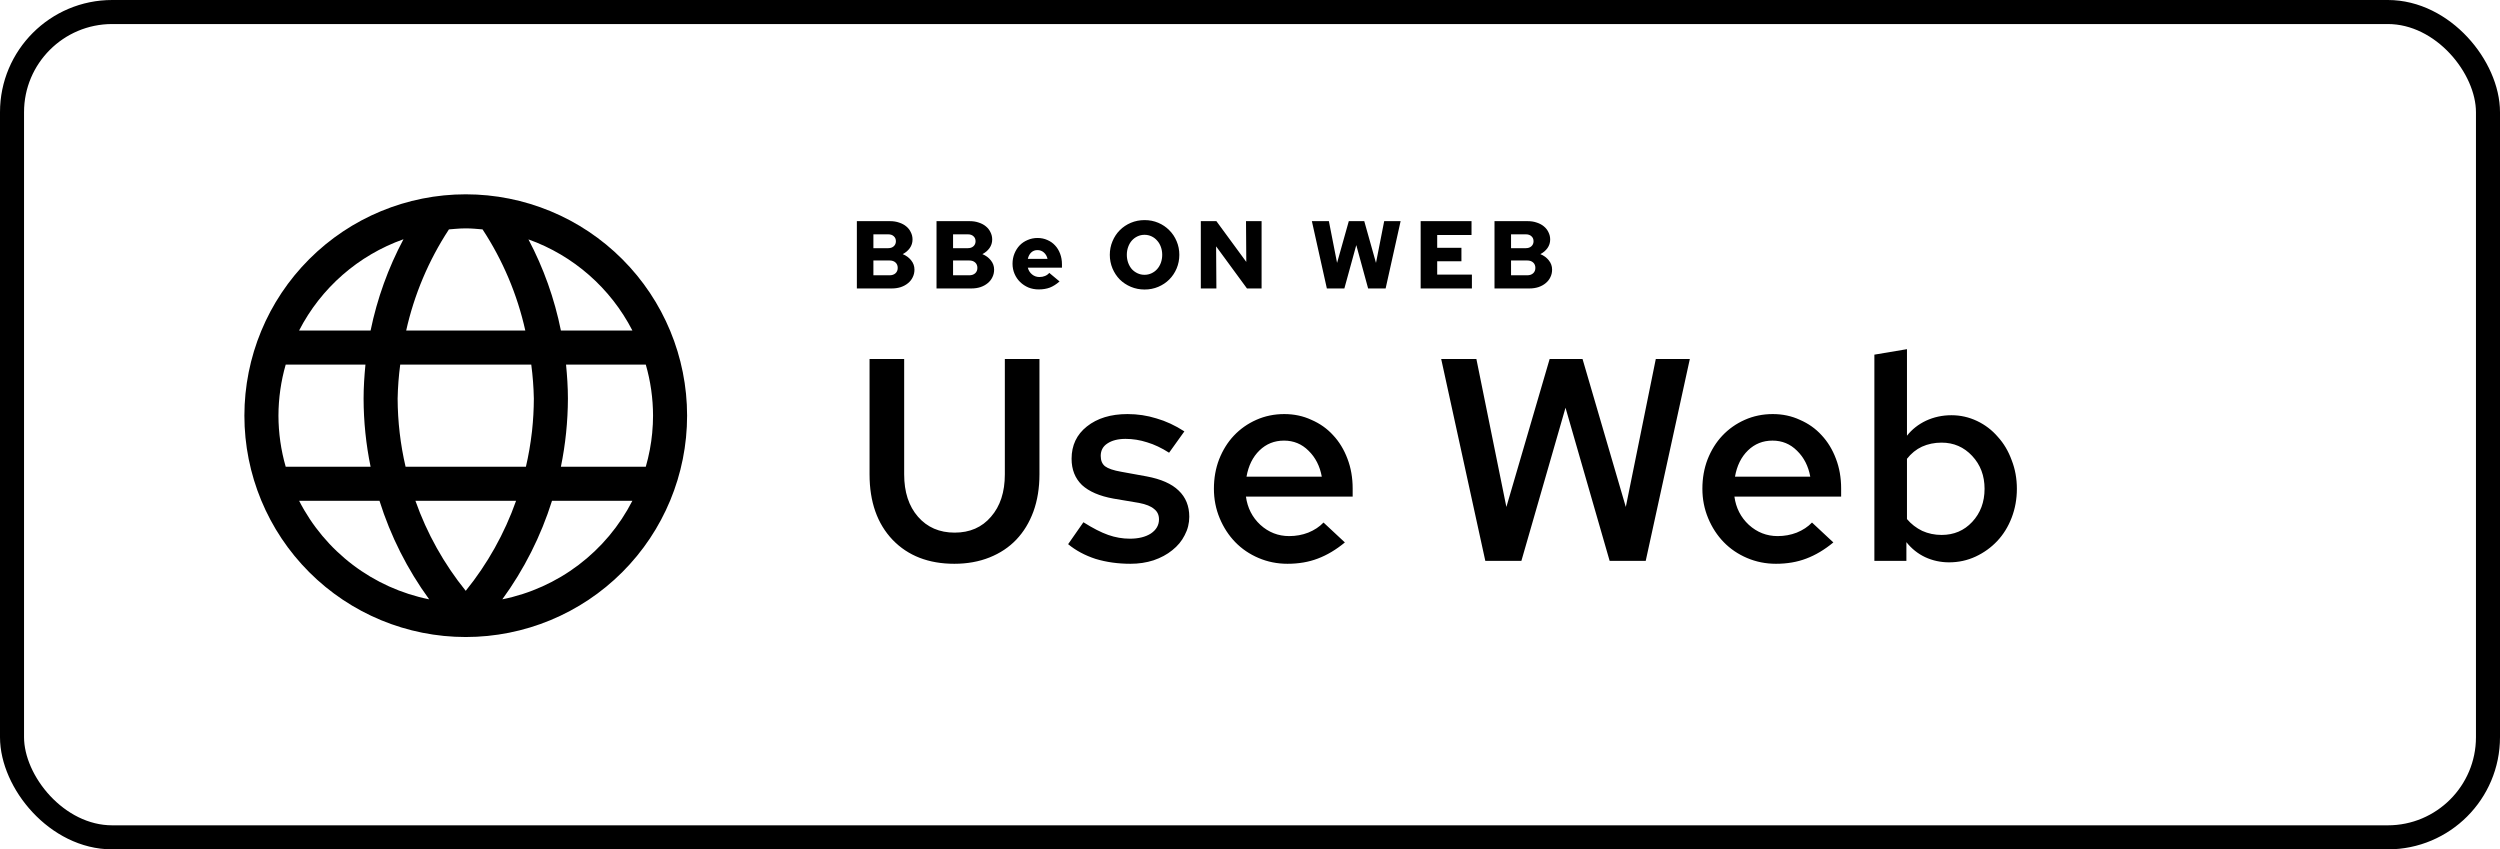 <svg width="156" height="53" viewBox="0 0 156 53" fill="none" xmlns="http://www.w3.org/2000/svg">
<rect x="0.75" y="0.75" width="154.5" height="51.5" rx="6.25" stroke="black" stroke-width="1.5"/>
<path d="M64.862 29.6C64.862 30.452 64.736 31.226 64.484 31.922C64.232 32.606 63.878 33.188 63.422 33.668C62.966 34.148 62.408 34.52 61.748 34.784C61.088 35.048 60.356 35.18 59.552 35.18C57.944 35.18 56.66 34.682 55.7 33.686C54.74 32.678 54.26 31.316 54.26 29.6V22.4H56.42V29.6C56.42 30.704 56.708 31.586 57.284 32.246C57.86 32.906 58.622 33.236 59.57 33.236C60.518 33.236 61.274 32.906 61.838 32.246C62.414 31.586 62.702 30.704 62.702 29.6V22.4H64.862V29.6ZM66.651 33.956L67.605 32.588C68.193 32.96 68.709 33.224 69.153 33.38C69.597 33.536 70.047 33.614 70.503 33.614C71.043 33.614 71.481 33.506 71.817 33.29C72.153 33.062 72.321 32.768 72.321 32.408C72.321 32.132 72.219 31.916 72.015 31.76C71.823 31.592 71.511 31.466 71.079 31.382L69.477 31.112C68.613 30.956 67.959 30.674 67.515 30.266C67.083 29.846 66.867 29.3 66.867 28.628C66.867 27.788 67.185 27.116 67.821 26.612C68.469 26.096 69.315 25.838 70.359 25.838C70.983 25.838 71.583 25.928 72.159 26.108C72.747 26.276 73.329 26.546 73.905 26.918L72.951 28.25C72.483 27.95 72.027 27.734 71.583 27.602C71.139 27.458 70.689 27.386 70.233 27.386C69.765 27.386 69.387 27.482 69.099 27.674C68.823 27.854 68.685 28.112 68.685 28.448C68.685 28.736 68.775 28.952 68.955 29.096C69.147 29.24 69.483 29.354 69.963 29.438L71.547 29.726C72.447 29.894 73.113 30.188 73.545 30.608C73.989 31.028 74.211 31.574 74.211 32.246C74.211 32.654 74.115 33.038 73.923 33.398C73.743 33.758 73.485 34.07 73.149 34.334C72.825 34.598 72.435 34.808 71.979 34.964C71.535 35.108 71.055 35.18 70.539 35.18C69.759 35.18 69.033 35.078 68.361 34.874C67.701 34.658 67.131 34.352 66.651 33.956ZM83.92 33.848C83.368 34.304 82.804 34.64 82.228 34.856C81.664 35.072 81.034 35.18 80.338 35.18C79.702 35.18 79.102 35.06 78.538 34.82C77.974 34.58 77.488 34.25 77.08 33.83C76.672 33.41 76.348 32.912 76.108 32.336C75.868 31.76 75.748 31.148 75.748 30.5C75.748 29.84 75.856 29.228 76.072 28.664C76.3 28.088 76.606 27.596 76.99 27.188C77.386 26.768 77.854 26.438 78.394 26.198C78.934 25.958 79.516 25.838 80.14 25.838C80.752 25.838 81.316 25.958 81.832 26.198C82.36 26.426 82.81 26.744 83.182 27.152C83.566 27.56 83.866 28.052 84.082 28.628C84.298 29.192 84.406 29.81 84.406 30.482V30.986H77.746C77.842 31.694 78.142 32.282 78.646 32.75C79.162 33.218 79.762 33.452 80.446 33.452C80.866 33.452 81.262 33.38 81.634 33.236C82.018 33.08 82.336 32.87 82.588 32.606L83.92 33.848ZM80.122 27.494C79.522 27.494 79.012 27.698 78.592 28.106C78.172 28.514 77.902 29.06 77.782 29.744H82.48C82.36 29.084 82.084 28.544 81.652 28.124C81.232 27.704 80.722 27.494 80.122 27.494ZM94.934 35H92.684L89.93 22.4H92.126L93.998 31.634L96.698 22.4H98.75L101.45 31.634L103.322 22.4H105.446L102.692 35H100.442L97.688 25.442L94.934 35ZM114.401 33.848C113.849 34.304 113.285 34.64 112.709 34.856C112.145 35.072 111.515 35.18 110.819 35.18C110.183 35.18 109.583 35.06 109.019 34.82C108.455 34.58 107.969 34.25 107.561 33.83C107.153 33.41 106.829 32.912 106.589 32.336C106.349 31.76 106.229 31.148 106.229 30.5C106.229 29.84 106.337 29.228 106.553 28.664C106.781 28.088 107.087 27.596 107.471 27.188C107.867 26.768 108.335 26.438 108.875 26.198C109.415 25.958 109.997 25.838 110.621 25.838C111.233 25.838 111.797 25.958 112.313 26.198C112.841 26.426 113.291 26.744 113.663 27.152C114.047 27.56 114.347 28.052 114.563 28.628C114.779 29.192 114.887 29.81 114.887 30.482V30.986H108.227C108.323 31.694 108.623 32.282 109.127 32.75C109.643 33.218 110.243 33.452 110.927 33.452C111.347 33.452 111.743 33.38 112.115 33.236C112.499 33.08 112.817 32.87 113.069 32.606L114.401 33.848ZM110.603 27.494C110.003 27.494 109.493 27.698 109.073 28.106C108.653 28.514 108.383 29.06 108.263 29.744H112.961C112.841 29.084 112.565 28.544 112.133 28.124C111.713 27.704 111.203 27.494 110.603 27.494ZM125.853 30.5C125.853 31.136 125.745 31.736 125.529 32.3C125.313 32.864 125.013 33.35 124.629 33.758C124.245 34.166 123.795 34.49 123.279 34.73C122.763 34.97 122.211 35.09 121.623 35.09C121.095 35.09 120.597 34.982 120.129 34.766C119.673 34.55 119.283 34.238 118.959 33.83V35H116.961V22.13L118.995 21.788V27.188C119.307 26.792 119.703 26.48 120.183 26.252C120.675 26.024 121.203 25.91 121.767 25.91C122.331 25.91 122.865 26.03 123.369 26.27C123.873 26.51 124.305 26.84 124.665 27.26C125.037 27.668 125.325 28.154 125.529 28.718C125.745 29.27 125.853 29.864 125.853 30.5ZM121.155 27.62C120.711 27.62 120.303 27.704 119.931 27.872C119.571 28.04 119.259 28.292 118.995 28.628V32.39C119.259 32.702 119.577 32.948 119.949 33.128C120.321 33.296 120.723 33.38 121.155 33.38C121.923 33.38 122.559 33.11 123.063 32.57C123.579 32.018 123.837 31.328 123.837 30.5C123.837 29.684 123.579 29 123.063 28.448C122.547 27.896 121.911 27.62 121.155 27.62Z" fill="black"/>
<path d="M53.468 13.8H55.544C55.748 13.8 55.936 13.83 56.108 13.89C56.28 13.946 56.426 14.024 56.546 14.124C56.67 14.224 56.766 14.346 56.834 14.49C56.906 14.63 56.942 14.782 56.942 14.946C56.942 15.142 56.886 15.32 56.774 15.48C56.662 15.636 56.514 15.762 56.33 15.858C56.546 15.946 56.722 16.076 56.858 16.248C56.994 16.416 57.062 16.608 57.062 16.824C57.062 16.996 57.026 17.154 56.954 17.298C56.886 17.442 56.788 17.566 56.66 17.67C56.536 17.774 56.386 17.856 56.21 17.916C56.038 17.972 55.848 18 55.64 18H53.468V13.8ZM55.424 14.622H54.5V15.486H55.424C55.568 15.486 55.684 15.446 55.772 15.366C55.86 15.286 55.904 15.182 55.904 15.054C55.904 14.922 55.86 14.818 55.772 14.742C55.688 14.662 55.572 14.622 55.424 14.622ZM55.508 17.178C55.664 17.178 55.788 17.136 55.88 17.052C55.972 16.968 56.018 16.856 56.018 16.716C56.018 16.576 55.972 16.464 55.88 16.38C55.788 16.296 55.664 16.254 55.508 16.254H54.5V17.178H55.508ZM58.439 13.8H60.515C60.719 13.8 60.907 13.83 61.079 13.89C61.251 13.946 61.397 14.024 61.517 14.124C61.641 14.224 61.737 14.346 61.805 14.49C61.877 14.63 61.913 14.782 61.913 14.946C61.913 15.142 61.857 15.32 61.745 15.48C61.633 15.636 61.485 15.762 61.301 15.858C61.517 15.946 61.693 16.076 61.829 16.248C61.965 16.416 62.033 16.608 62.033 16.824C62.033 16.996 61.997 17.154 61.925 17.298C61.857 17.442 61.759 17.566 61.631 17.67C61.507 17.774 61.357 17.856 61.181 17.916C61.009 17.972 60.819 18 60.611 18H58.439V13.8ZM60.395 14.622H59.471V15.486H60.395C60.539 15.486 60.655 15.446 60.743 15.366C60.831 15.286 60.875 15.182 60.875 15.054C60.875 14.922 60.831 14.818 60.743 14.742C60.659 14.662 60.543 14.622 60.395 14.622ZM60.479 17.178C60.635 17.178 60.759 17.136 60.851 17.052C60.943 16.968 60.989 16.856 60.989 16.716C60.989 16.576 60.943 16.464 60.851 16.38C60.759 16.296 60.635 16.254 60.479 16.254H59.471V17.178H60.479ZM66.116 17.562C65.916 17.738 65.714 17.866 65.51 17.946C65.306 18.022 65.074 18.06 64.814 18.06C64.586 18.06 64.372 18.02 64.172 17.94C63.976 17.856 63.804 17.742 63.656 17.598C63.508 17.454 63.392 17.284 63.308 17.088C63.224 16.892 63.182 16.682 63.182 16.458C63.182 16.23 63.222 16.018 63.302 15.822C63.382 15.626 63.49 15.456 63.626 15.312C63.766 15.168 63.932 15.056 64.124 14.976C64.316 14.892 64.522 14.85 64.742 14.85C64.966 14.85 65.17 14.892 65.354 14.976C65.542 15.056 65.702 15.168 65.834 15.312C65.97 15.456 66.076 15.63 66.152 15.834C66.228 16.034 66.266 16.254 66.266 16.494V16.704H64.136C64.18 16.876 64.268 17.016 64.4 17.124C64.532 17.232 64.686 17.286 64.862 17.286C64.99 17.286 65.106 17.264 65.21 17.22C65.318 17.176 65.406 17.112 65.474 17.028L66.116 17.562ZM64.736 15.606C64.584 15.606 64.456 15.654 64.352 15.75C64.248 15.846 64.176 15.98 64.136 16.152H65.366C65.326 15.984 65.25 15.852 65.138 15.756C65.026 15.656 64.892 15.606 64.736 15.606ZM73.59 15.9C73.59 16.2 73.534 16.484 73.422 16.752C73.31 17.016 73.156 17.246 72.96 17.442C72.768 17.634 72.54 17.786 72.276 17.898C72.012 18.01 71.728 18.066 71.424 18.066C71.12 18.066 70.834 18.01 70.566 17.898C70.302 17.786 70.072 17.634 69.876 17.442C69.684 17.246 69.532 17.016 69.42 16.752C69.308 16.484 69.252 16.2 69.252 15.9C69.252 15.6 69.308 15.318 69.42 15.054C69.532 14.786 69.684 14.556 69.876 14.364C70.072 14.168 70.302 14.014 70.566 13.902C70.834 13.79 71.12 13.734 71.424 13.734C71.728 13.734 72.012 13.79 72.276 13.902C72.54 14.014 72.768 14.168 72.96 14.364C73.156 14.556 73.31 14.786 73.422 15.054C73.534 15.318 73.59 15.6 73.59 15.9ZM72.522 15.9C72.522 15.724 72.494 15.56 72.438 15.408C72.382 15.252 72.304 15.12 72.204 15.012C72.108 14.9 71.992 14.812 71.856 14.748C71.72 14.684 71.574 14.652 71.418 14.652C71.262 14.652 71.116 14.684 70.98 14.748C70.844 14.812 70.726 14.9 70.626 15.012C70.53 15.12 70.454 15.252 70.398 15.408C70.342 15.56 70.314 15.724 70.314 15.9C70.314 16.076 70.342 16.242 70.398 16.398C70.454 16.55 70.53 16.682 70.626 16.794C70.726 16.902 70.844 16.988 70.98 17.052C71.116 17.116 71.262 17.148 71.418 17.148C71.574 17.148 71.72 17.116 71.856 17.052C71.992 16.988 72.108 16.902 72.204 16.794C72.304 16.682 72.382 16.55 72.438 16.398C72.494 16.242 72.522 16.076 72.522 15.9ZM74.931 13.8H75.903L77.769 16.344L77.751 13.8H78.723V18H77.811L75.885 15.372L75.903 18H74.931V13.8ZM83.888 18H82.796L81.861 13.8H82.922L83.433 16.404L84.165 13.8H85.13L85.862 16.404L86.373 13.8H87.398L86.463 18H85.371L84.632 15.294L83.888 18ZM88.649 18V13.8H91.823V14.664H89.681V15.462H91.193V16.302H89.681V17.136H91.847V18H88.649ZM93.257 13.8H95.333C95.537 13.8 95.725 13.83 95.897 13.89C96.069 13.946 96.215 14.024 96.335 14.124C96.459 14.224 96.555 14.346 96.623 14.49C96.695 14.63 96.731 14.782 96.731 14.946C96.731 15.142 96.675 15.32 96.563 15.48C96.451 15.636 96.303 15.762 96.119 15.858C96.335 15.946 96.511 16.076 96.647 16.248C96.783 16.416 96.851 16.608 96.851 16.824C96.851 16.996 96.815 17.154 96.743 17.298C96.675 17.442 96.577 17.566 96.449 17.67C96.325 17.774 96.175 17.856 95.999 17.916C95.827 17.972 95.637 18 95.429 18H93.257V13.8ZM95.213 14.622H94.289V15.486H95.213C95.357 15.486 95.473 15.446 95.561 15.366C95.649 15.286 95.693 15.182 95.693 15.054C95.693 14.922 95.649 14.818 95.561 14.742C95.477 14.662 95.361 14.622 95.213 14.622ZM95.297 17.178C95.453 17.178 95.577 17.136 95.669 17.052C95.761 16.968 95.807 16.856 95.807 16.716C95.807 16.576 95.761 16.464 95.669 16.38C95.577 16.296 95.453 16.254 95.297 16.254H94.289V17.178H95.297Z" fill="black"/>
<path fill-rule="evenodd" clip-rule="evenodd" d="M29.062 12.125C32.726 12.125 36.239 13.58 38.829 16.171C41.42 18.761 42.875 22.274 42.875 25.938C42.875 29.601 41.42 33.114 38.829 35.704C36.239 38.295 32.726 39.75 29.062 39.75C25.399 39.75 21.886 38.295 19.296 35.704C16.705 33.114 15.25 29.601 15.25 25.938C15.25 22.274 16.705 18.761 19.296 16.171C21.886 13.58 25.399 12.125 29.062 12.125ZM39.462 20.625C38.099 17.975 35.78 15.942 32.975 14.938C33.918 16.724 34.6 18.636 35 20.625H39.462ZM40.699 26.989C40.733 26.64 40.75 26.289 40.75 25.938C40.748 24.859 40.596 23.786 40.297 22.75H35.321C35.389 23.453 35.438 24.161 35.438 24.875C35.433 26.303 35.286 27.726 35 29.125H40.297C40.499 28.426 40.633 27.712 40.701 26.989H40.699ZM33.187 26.989L33.2 26.881C33.272 26.215 33.31 25.545 33.312 24.875C33.298 24.164 33.244 23.455 33.151 22.75H24.974C24.88 23.455 24.826 24.164 24.812 24.875C24.818 26.306 24.984 27.731 25.308 29.125H32.817C32.981 28.419 33.104 27.708 33.187 26.989ZM32.779 20.625C32.279 18.378 31.375 16.239 30.112 14.314C29.764 14.284 29.415 14.25 29.062 14.25C28.841 14.251 28.62 14.262 28.399 14.282L28.013 14.314L28 14.335C26.744 16.255 25.845 18.386 25.346 20.625H32.779ZM23.125 20.625C23.533 18.637 24.224 16.719 25.178 14.928C22.36 15.928 20.03 17.966 18.663 20.625H23.125ZM17.828 22.75C17.53 23.786 17.378 24.859 17.375 25.938C17.378 27.016 17.53 28.089 17.828 29.125H23.125C22.837 27.727 22.691 26.303 22.688 24.875C22.688 24.161 22.736 23.453 22.804 22.75H17.828ZM23.68 31.25H18.665C19.468 32.819 20.615 34.187 22.02 35.251C23.425 36.316 25.052 37.049 26.78 37.398C25.42 35.53 24.373 33.454 23.68 31.25ZM29.062 36.868C30.421 35.188 31.483 33.288 32.203 31.25H25.922C26.642 33.288 27.704 35.188 29.062 36.868ZM34.445 31.25C33.752 33.454 32.705 35.53 31.345 37.398C33.073 37.049 34.7 36.315 36.105 35.251C37.51 34.186 38.657 32.819 39.46 31.25H34.445Z" fill="black"/>
</svg>
